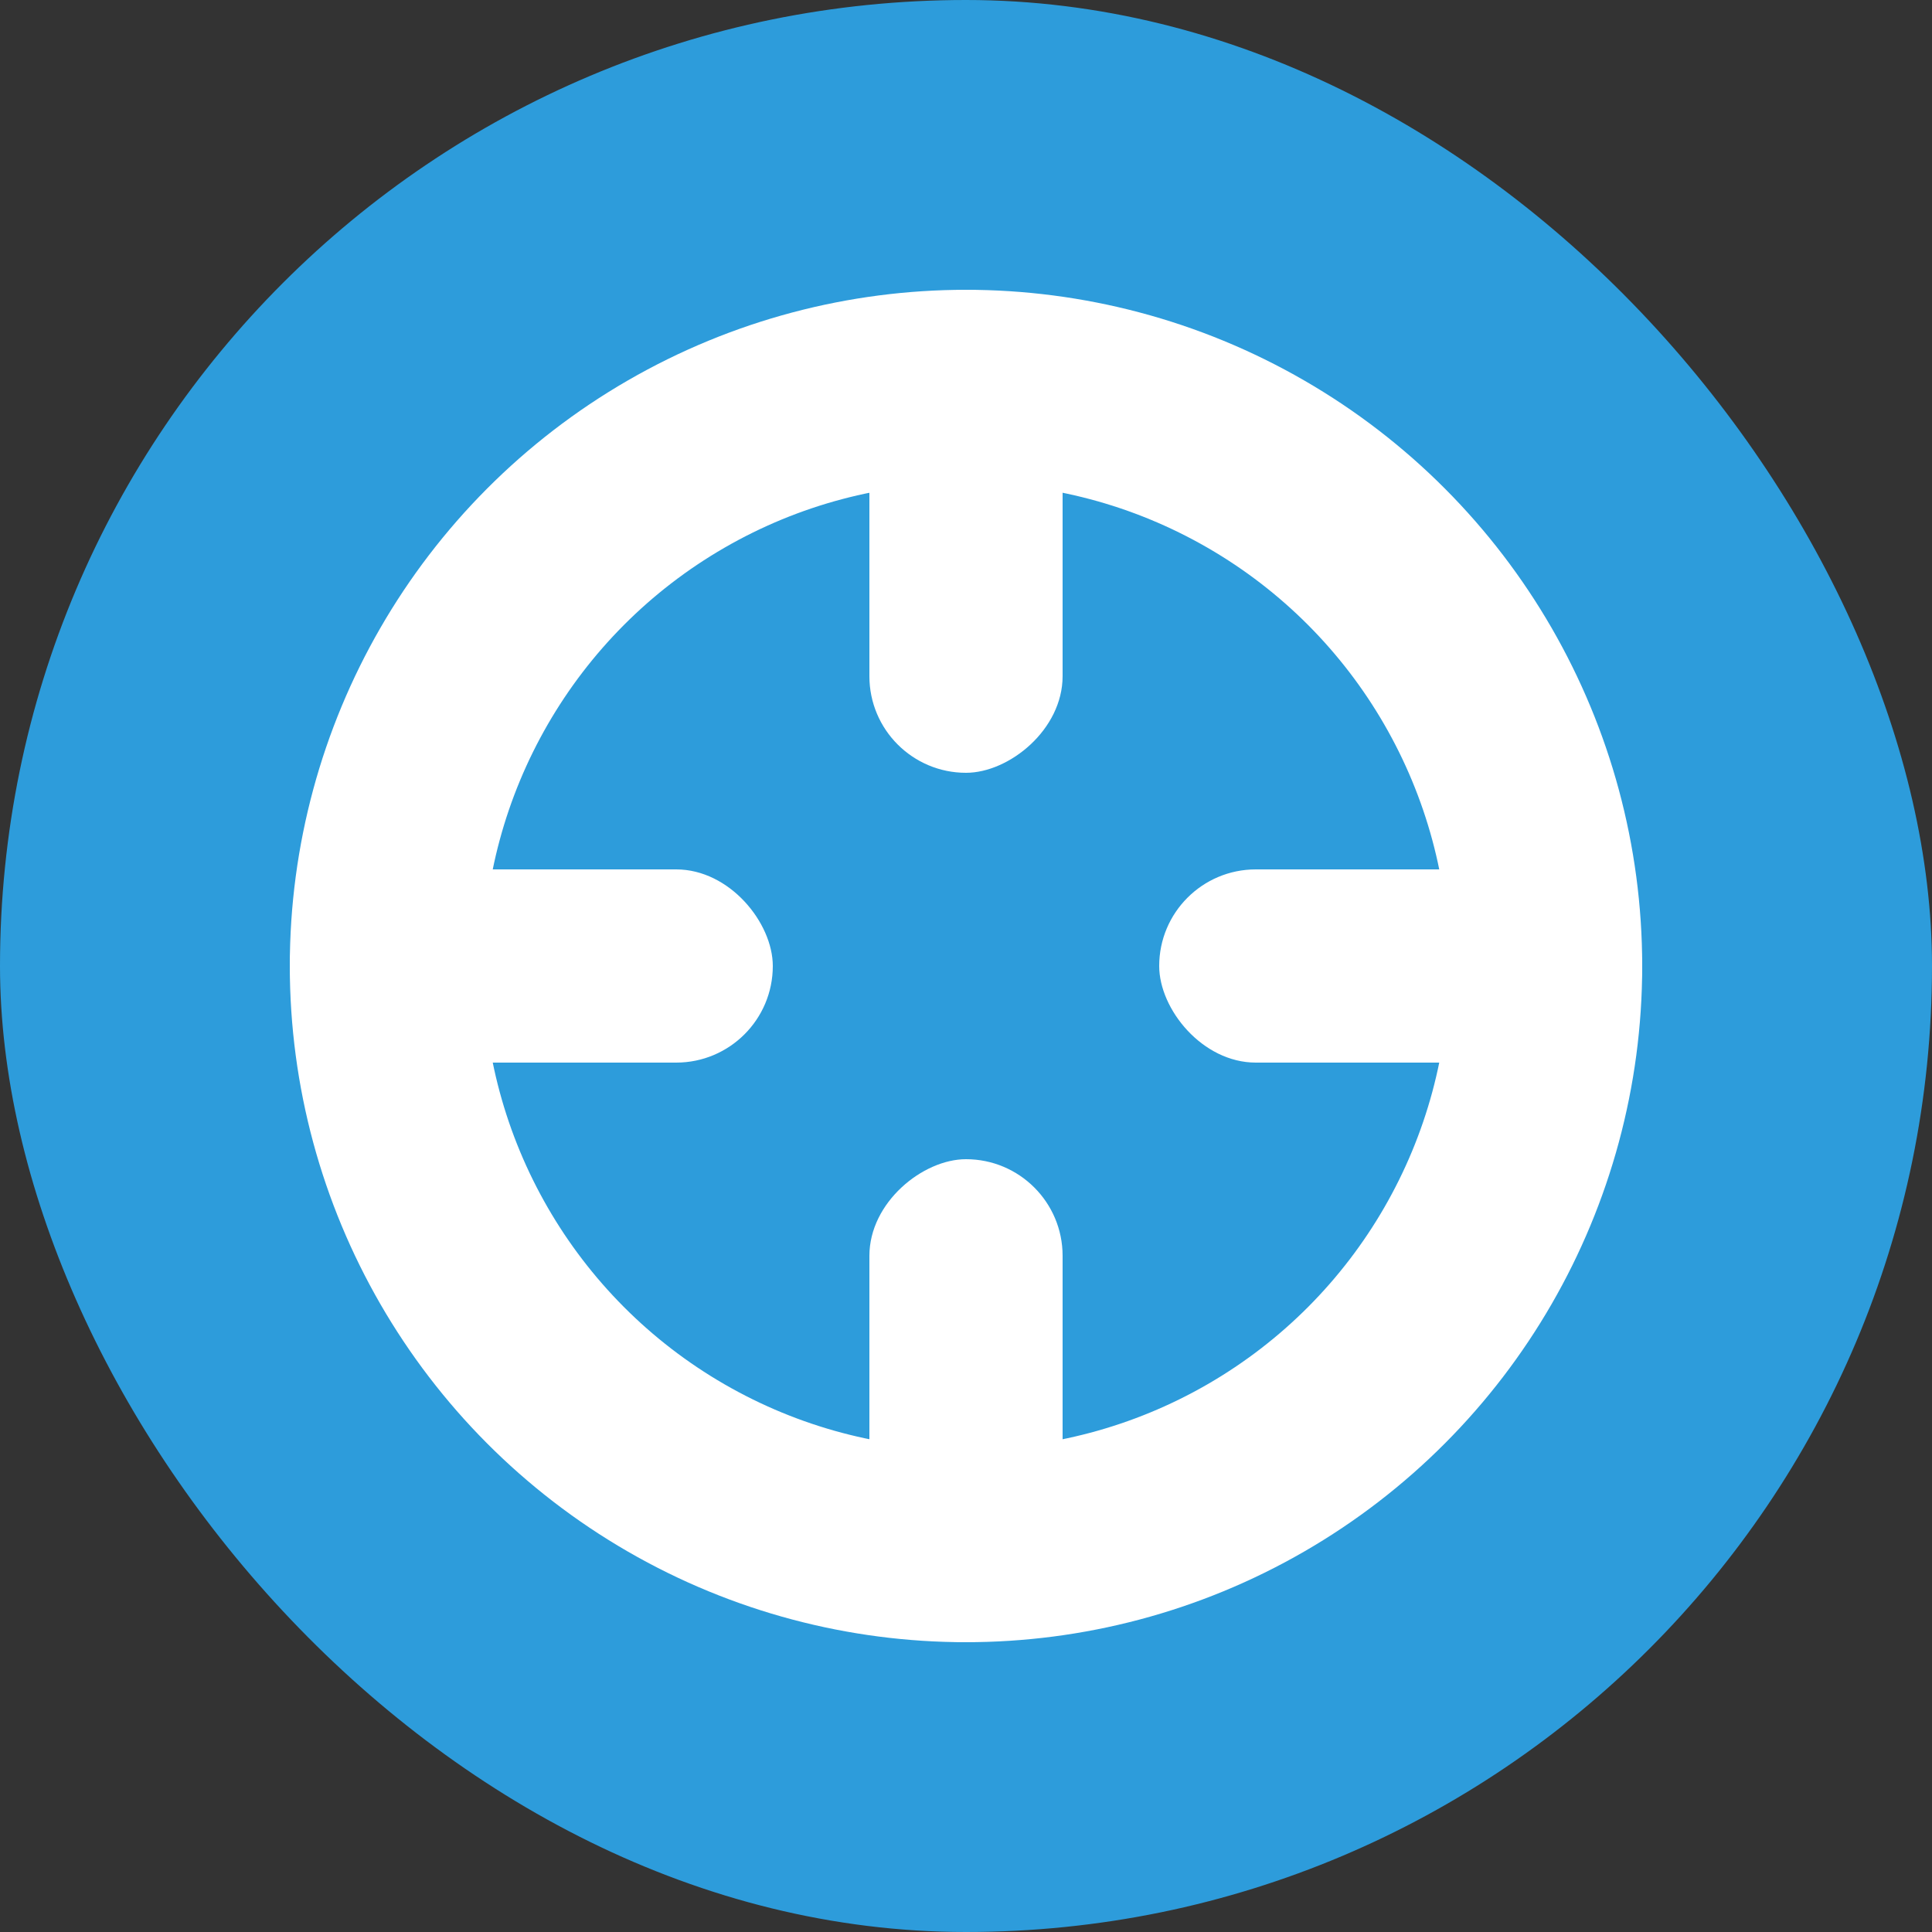 <svg width="40" height="40" viewBox="0 0 40 40" fill="none" xmlns="http://www.w3.org/2000/svg">
<rect x="0" y="0" width="40" height="40" fill="#333333" stroke="none"/>
<rect width="40" height="40" rx="20" fill="#2D9CDB"/>
<circle cx="20" cy="20" r="12" stroke="white" stroke-width="4"/>
<rect x="6" y="18" width="10" height="4" rx="2" fill="white"/>
<rect x="24" y="18" width="10" height="4" rx="2" fill="white"/>
<rect x="18" y="16" width="10" height="4" rx="2" transform="rotate(-90 18 16)" fill="white"/>
<rect x="18" y="34" width="10" height="4" rx="2" transform="rotate(-90 18 34)" fill="white"/>
</svg>
